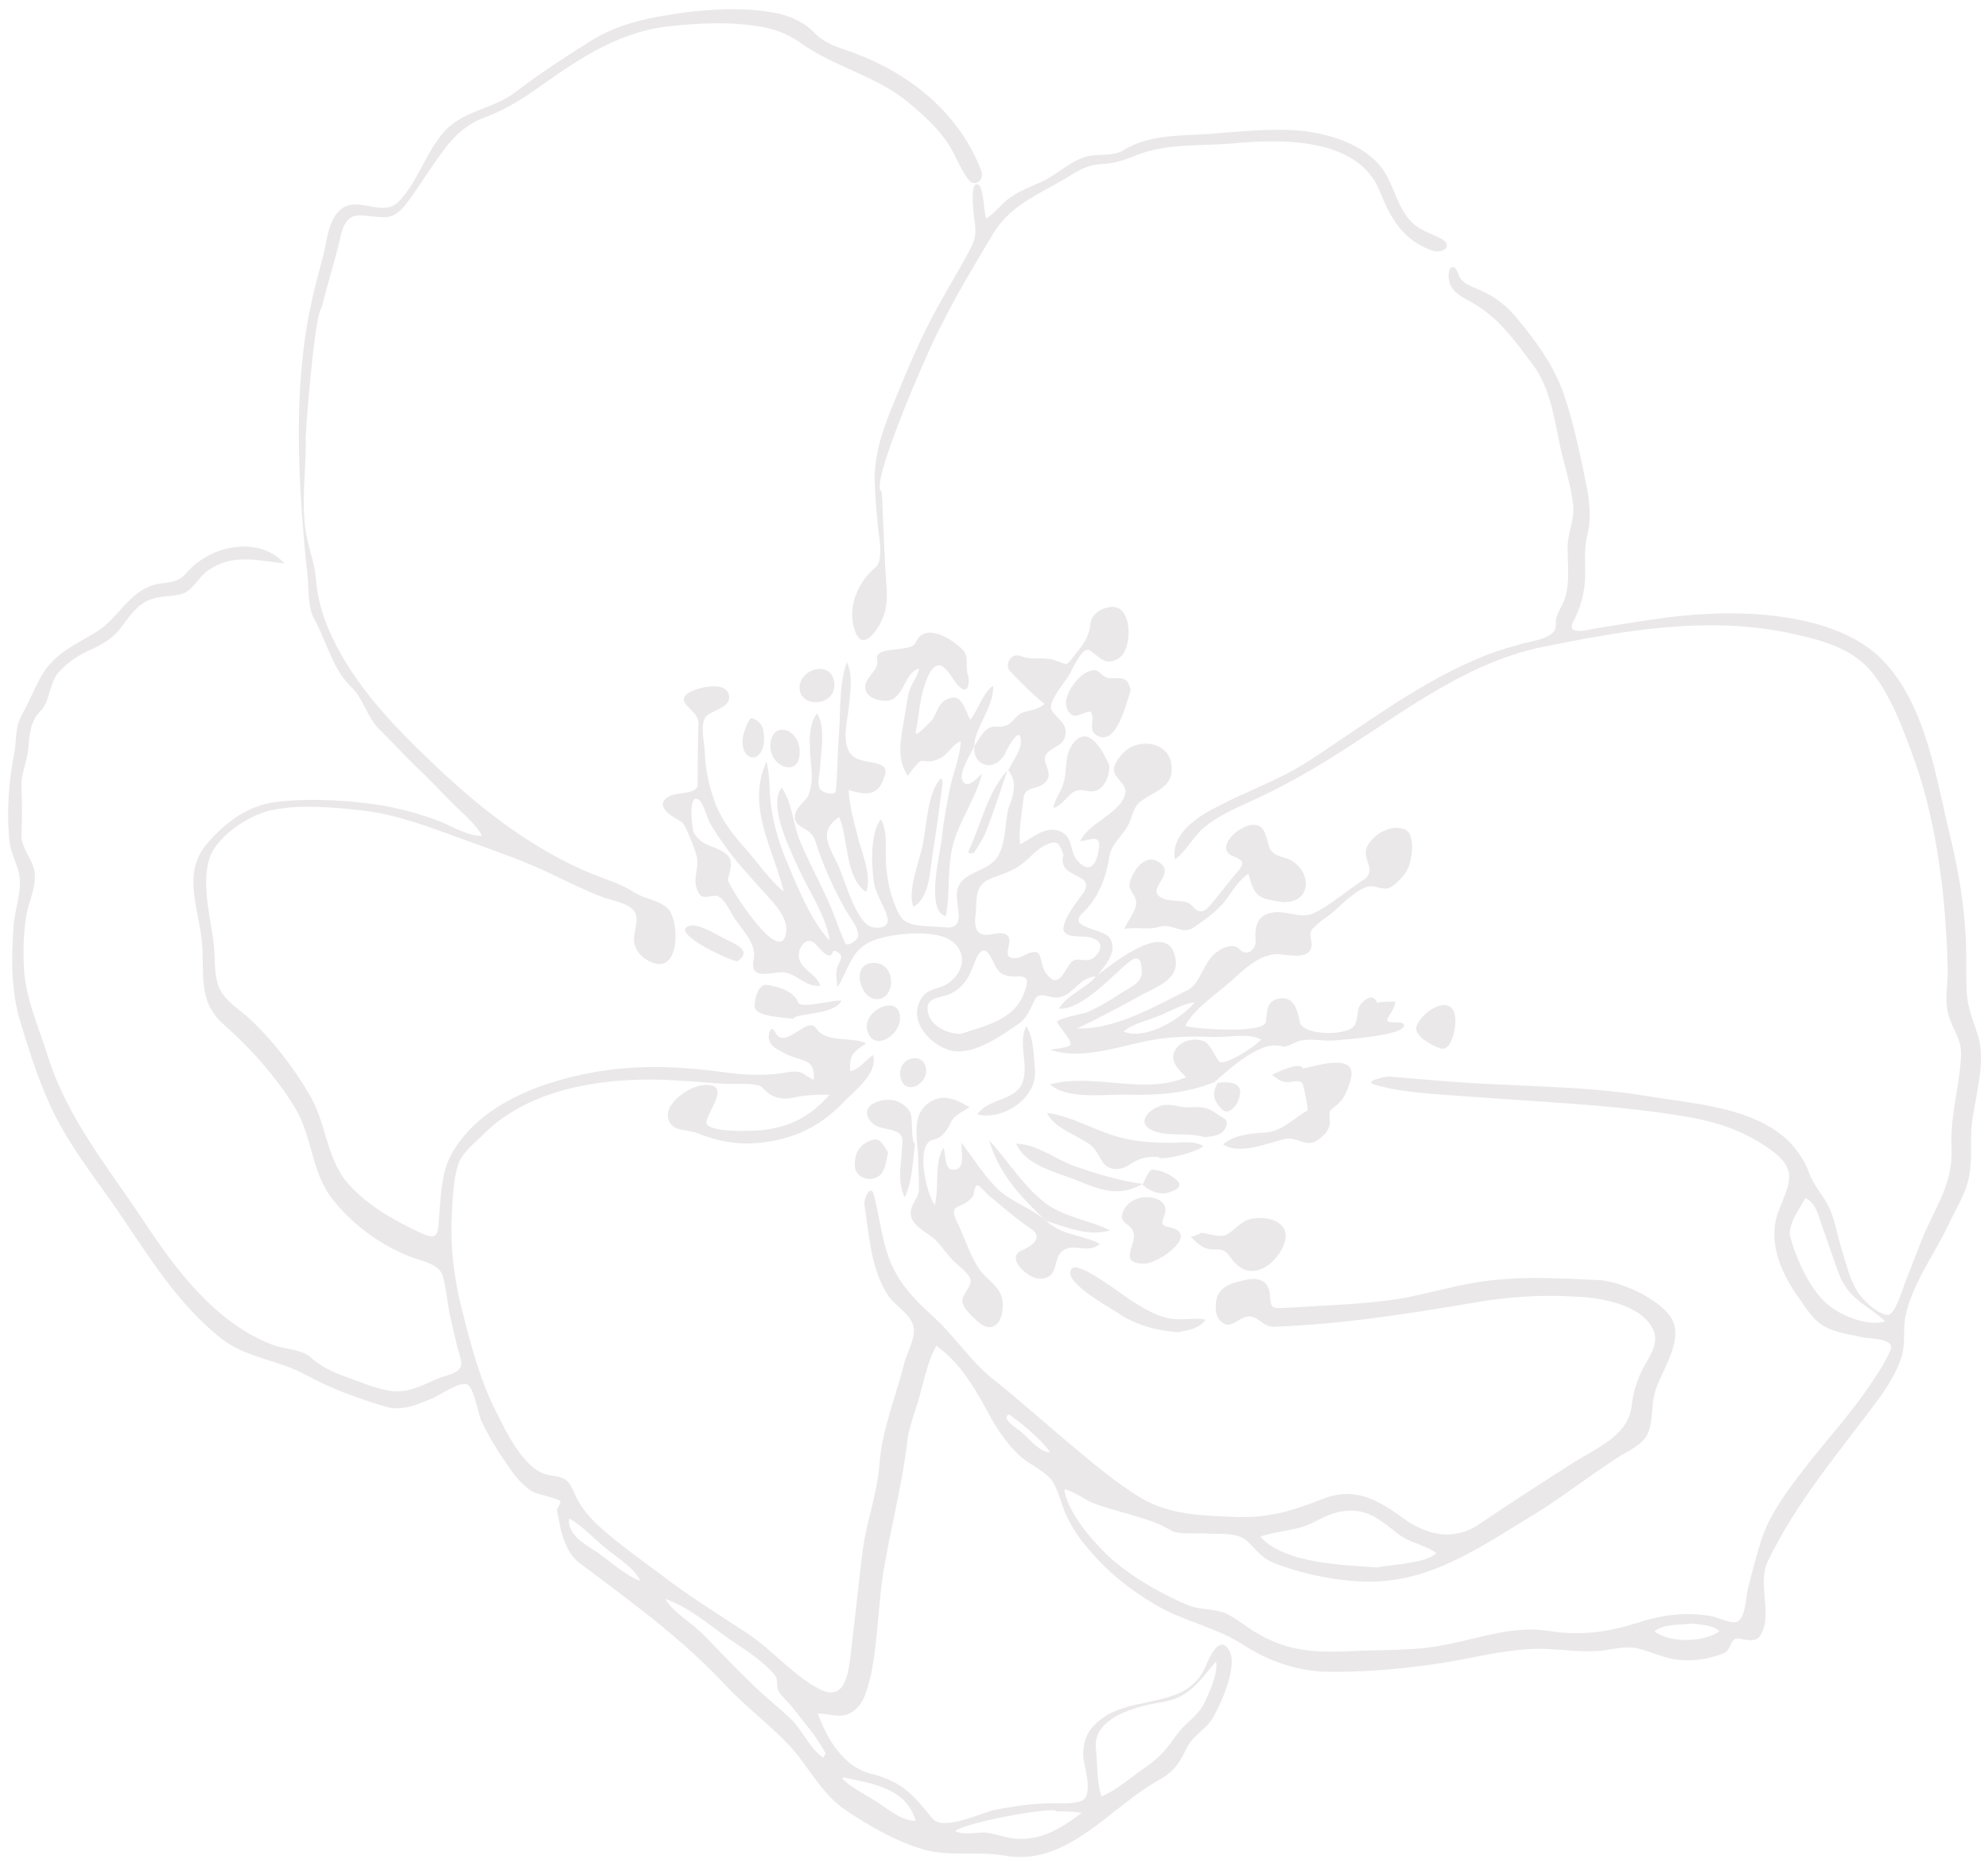 <svg width="175" height="164" viewBox="0 0 175 164" fill="none" xmlns="http://www.w3.org/2000/svg">
<path d="M26.922 38.975C26.922 41.685 26.435 44.881 27.061 47.522C27.339 48.842 27.756 49.815 27.826 51.204C27.965 52.664 28.382 54.123 28.939 55.443C31.095 60.376 34.85 64.129 38.676 67.742C42.571 71.425 47.23 74.968 52.238 76.983C53.49 77.47 54.672 77.817 55.855 78.582C56.759 79.138 57.872 79.207 58.706 79.902C59.819 80.875 59.889 85.322 57.733 84.835C56.898 84.627 56.063 84.001 55.855 83.098C55.646 82.195 56.272 81.222 55.924 80.388C55.577 79.485 53.699 79.276 52.934 78.929C51.473 78.373 50.082 77.678 48.621 76.983C46.048 75.733 43.336 74.829 40.693 73.857C37.772 72.814 34.99 71.703 31.929 71.355C29.495 71.077 26.505 70.799 24.07 71.286C22.123 71.633 19.271 73.44 18.506 75.385C17.602 77.817 18.645 81.083 18.854 83.515C18.924 84.627 18.854 85.808 19.271 86.92C19.828 88.171 21.01 88.796 21.984 89.699C24.001 91.575 25.809 93.938 27.2 96.3C28.73 98.802 28.661 101.79 30.538 104.083C32.277 106.098 34.642 107.418 37.007 108.53C38.745 109.364 38.537 108.46 38.676 106.793C38.815 105.194 38.884 103.249 39.65 101.79C42.153 96.995 48.413 94.911 53.42 94.216C56.898 93.729 60.445 93.938 63.922 94.424C65.522 94.633 67.052 94.702 68.722 94.494C69.208 94.424 69.765 94.285 70.252 94.355C70.738 94.424 71.156 94.911 71.643 95.05C71.782 93.034 70.46 93.521 69 92.687C68.374 92.34 67.817 92.131 67.678 91.436C67.609 91.019 67.887 90.116 68.235 90.88C69.069 92.548 71.086 89.352 71.851 90.533C72.686 91.853 74.981 91.228 76.233 91.853C75.05 92.687 74.772 92.826 74.842 94.285C75.607 94.216 76.163 93.312 76.859 92.895C77.276 94.563 75.259 95.953 74.146 97.134C72.894 98.454 71.295 99.497 69.556 100.053C67.817 100.608 65.939 100.817 64.131 100.539C63.227 100.4 62.323 100.122 61.419 99.775C60.723 99.427 59.471 99.636 58.984 98.871C58.08 97.343 60.584 95.675 61.836 95.536C64.479 95.258 62.392 97.69 62.184 98.732C61.975 99.775 66.426 99.566 67.052 99.497C69.626 99.219 71.364 98.246 73.034 96.37C71.851 96.37 70.947 96.37 69.765 96.648C68.722 96.856 67.817 96.578 67.122 95.744C66.704 95.258 64.201 95.466 63.505 95.397C61.766 95.258 59.958 95.119 58.15 95.05C52.794 94.911 46.535 95.883 42.571 99.844C41.806 100.608 40.693 101.442 40.345 102.485C39.928 103.735 39.858 105.264 39.789 106.584C39.58 109.78 39.997 112.838 40.832 115.965C41.527 118.675 42.292 121.523 43.544 124.025C44.448 125.832 46.118 129.514 48.343 129.862C49.665 130.07 50.013 130.14 50.569 131.46C50.986 132.502 51.751 133.405 52.516 134.17C54.464 135.976 56.828 137.575 58.915 139.173C61.141 140.84 63.436 142.23 65.731 143.759C67.956 145.218 69.695 147.372 71.99 148.623C74.425 150.012 74.703 147.233 74.911 145.426C75.259 142.578 75.537 139.798 75.885 136.949C76.163 134.239 77.207 131.668 77.415 128.958C77.624 125.901 78.806 123.122 79.571 120.134C79.78 119.161 80.684 117.702 80.406 116.729C80.128 115.687 78.876 114.992 78.25 114.158C76.65 111.796 76.511 108.738 76.094 106.028C76.024 105.542 76.65 104.152 76.928 105.194C77.276 106.584 77.485 107.974 77.832 109.364C78.528 112.351 80.058 114.019 82.284 116.034C84.092 117.702 85.344 119.717 87.291 121.315C89.587 123.122 91.743 125.067 93.968 126.943C96.055 128.68 98.141 130.487 100.436 131.877C103.079 133.405 105.722 133.405 108.643 133.544C111.495 133.683 113.651 133.058 116.294 132.016C119.145 130.835 121.162 131.946 123.457 133.614C125.544 135.143 127.909 135.698 130.134 134.239C132.777 132.433 135.49 130.696 138.202 128.958C140.289 127.569 143.279 126.526 143.627 123.816C143.766 122.566 144.114 121.385 144.74 120.273C145.296 119.3 146.061 118.188 145.505 117.007C144.462 114.853 140.915 114.228 138.828 114.158C135.698 113.95 132.638 114.158 129.578 114.714C123.736 115.687 118.102 116.59 112.121 116.798C111.147 116.798 110.869 115.965 110.034 115.895C109.2 115.826 108.504 116.937 107.739 116.521C106.974 116.104 106.904 115.061 107.113 114.297C107.391 113.116 108.852 112.838 109.895 112.629C110.869 112.49 111.634 112.768 111.773 113.88C111.912 115.2 111.773 115.2 113.303 115.131C116.572 114.922 119.771 114.853 123.04 114.366C125.892 113.88 128.604 112.977 131.456 112.699C134.585 112.351 137.715 112.56 140.845 112.699C142.723 112.838 145.922 114.297 147.035 115.895C148.426 117.91 146.131 120.759 145.644 122.705C145.366 123.816 145.505 125.067 145.088 126.11C144.67 127.152 143.488 127.638 142.584 128.194C140.08 129.792 137.715 131.668 135.142 133.266C130.412 136.115 126.031 139.312 120.328 139.242C117.615 139.173 114.833 138.617 112.26 137.644C111.147 137.227 110.73 136.602 109.895 135.768C109.061 134.865 107.391 135.073 106.279 135.004C105.444 134.934 103.775 135.143 103.079 134.726C102.036 134.1 100.923 133.753 99.741 133.405C98.558 133.058 97.446 132.78 96.333 132.363C95.429 132.016 94.664 131.321 93.69 131.112C93.899 132.919 95.846 135.282 97.098 136.532C98.976 138.478 102.106 140.285 104.609 141.327C105.653 141.744 106.835 141.605 107.878 142.022C108.921 142.508 109.826 143.342 110.869 143.898C113.512 145.426 116.016 145.496 119.006 145.357C121.788 145.218 124.848 145.357 127.561 144.732C130.691 144.106 133.334 143.064 136.602 143.62C139.384 144.037 141.819 143.62 144.392 142.786C145.713 142.369 147.174 142.091 148.565 142.091C149.261 142.091 150.026 142.161 150.721 142.3C151.347 142.439 152.251 142.925 152.877 142.786C153.642 142.578 153.712 140.493 153.851 139.937C154.199 138.547 154.546 137.227 154.964 135.837C155.729 133.197 157.746 130.696 159.415 128.542C161.084 126.457 162.892 124.442 164.422 122.218C165.118 121.176 165.953 119.995 166.439 118.814C166.787 117.841 164.701 117.841 164.144 117.771C163.031 117.493 161.571 117.354 160.528 116.729C159.554 116.173 158.858 114.992 158.233 114.089C156.702 111.935 155.52 109.086 156.633 106.445C157.607 104.013 158.233 102.901 155.798 101.164C153.225 99.358 150.791 98.663 147.661 98.176C141.471 97.204 135.211 96.995 128.952 96.509C126.379 96.3 123.457 96.231 120.954 95.466C119.98 95.189 121.997 94.772 122.206 94.772L127.213 95.189C133.125 95.675 139.245 95.536 145.088 96.509C150.165 97.343 157.189 97.621 159.276 103.318C159.693 104.43 160.528 105.264 161.015 106.306C161.571 107.487 161.71 108.738 162.127 109.989C162.475 111.17 162.823 112.56 163.449 113.602C163.797 114.297 165.396 115.826 166.231 115.756C166.857 115.687 167.552 113.255 167.761 112.768L169.221 109.016C170.404 106.167 171.934 104.222 171.795 101.025C171.656 98.246 172.49 95.675 172.629 92.965C172.699 91.575 172.003 90.811 171.586 89.56C171.099 88.24 171.517 86.503 171.447 85.113C171.308 79.276 170.543 72.675 168.596 67.117C167.622 64.407 166.439 61.071 164.562 58.917C162.684 56.833 159.763 56.207 157.12 55.651C150.095 54.262 142.931 55.513 136.046 56.902C129.508 58.153 124.014 62.322 118.519 65.866C115.598 67.742 112.816 69.34 109.686 70.73C108.504 71.286 107.252 71.841 106.209 72.675C105.096 73.509 104.54 74.829 103.427 75.663C103.01 73.37 105.583 71.772 107.322 70.938C109.826 69.618 112.469 68.715 114.903 67.186C119.771 64.059 124.501 60.376 129.856 58.083C131.108 57.528 132.36 57.111 133.681 56.763C134.516 56.485 136.116 56.346 136.742 55.651C137.089 55.304 136.881 54.748 137.02 54.331C137.228 53.706 137.576 53.219 137.785 52.594C138.202 51.135 137.993 49.745 137.993 48.217C137.993 46.896 138.619 45.785 138.48 44.464C138.341 43.144 137.993 41.893 137.646 40.573C136.881 37.724 136.742 34.528 134.933 32.096C133.334 30.011 132.082 28.135 129.786 26.746C128.952 26.259 127.7 25.773 127.561 24.661C127.352 23.619 127.978 22.924 128.396 24.175C128.674 25.078 129.856 25.286 130.621 25.703C131.664 26.19 132.638 26.954 133.403 27.857C135.142 29.942 136.742 32.096 137.646 34.667C138.55 37.307 139.106 40.087 139.663 42.797C139.941 44.186 140.08 45.646 139.732 47.105C139.384 48.495 139.593 49.676 139.524 51.065C139.454 52.316 139.106 53.567 138.48 54.748C137.785 56.068 140.08 55.373 140.567 55.304C143.766 54.818 147.035 54.192 150.234 54.053C155.172 53.775 162.406 54.401 165.953 58.361C169.639 62.392 170.473 68.784 171.725 73.857C172.421 76.775 172.908 79.693 173.047 82.681C173.116 84.21 173.047 85.739 173.116 87.198C173.186 88.796 173.673 89.699 174.09 91.089C174.925 93.59 173.742 96.856 173.534 99.358C173.464 100.747 173.603 102.207 173.325 103.596C173.047 105.125 172.073 106.584 171.447 107.974C170.265 110.406 168.317 113.116 167.761 115.756C167.483 116.937 167.761 118.119 167.413 119.369C166.996 120.759 166.231 121.94 165.396 123.122C161.849 127.916 158.163 132.155 155.59 137.505C154.685 139.451 156.076 142.161 154.964 143.967C154.546 144.662 153.642 144.315 153.016 144.245C152.251 144.176 152.46 145.287 151.695 145.565C150.443 146.052 149.052 146.26 147.73 146.121C146.409 145.982 145.296 145.357 143.975 145.079C142.792 144.871 141.471 145.357 140.358 145.357C138.689 145.426 137.02 145.148 135.351 145.148C132.151 145.218 129.161 146.121 126.031 146.538C123.04 146.955 119.771 147.233 116.711 147.164C114.068 147.094 111.564 146.191 109.339 144.732C106.904 143.203 104.122 142.717 101.688 141.257C99.532 140.007 97.446 138.339 95.846 136.393C95.081 135.56 94.455 134.587 93.968 133.614C93.412 132.572 93.203 131.043 92.438 130.14C91.743 129.375 90.56 128.889 89.726 128.125C88.752 127.221 87.987 126.11 87.291 124.928C85.97 122.496 84.718 120.134 82.423 118.466C81.658 119.856 81.38 121.385 80.962 122.844C80.615 124.164 79.989 125.623 79.85 127.013C79.432 130.557 78.528 134.031 77.902 137.575C77.276 140.84 77.346 144.245 76.65 147.511C76.372 148.623 76.094 149.943 75.12 150.638C74.077 151.402 73.103 150.846 71.99 150.846C72.755 153 74.216 155.502 76.581 156.127C79.363 156.822 80.336 157.934 82.075 160.088C83.049 161.269 86.457 159.532 87.639 159.323C89.03 159.046 90.491 158.837 91.882 158.768C92.925 158.698 94.177 158.907 95.15 158.559C96.333 158.142 95.429 155.502 95.359 154.668C95.29 152.861 96.055 151.819 97.585 150.916C99.671 149.804 102.106 149.943 104.122 148.901C105.027 148.414 105.722 147.65 106.139 146.677C106.418 145.982 107.322 143.898 108.156 145.218C109.061 146.538 107.461 150.082 106.696 151.333C106.139 152.236 105.027 152.792 104.54 153.765C103.844 155.085 103.566 155.78 102.175 156.614C97.793 158.976 93.968 164.396 88.404 163.354C86.039 162.937 83.536 163.493 81.24 162.798C79.015 162.172 76.442 160.713 74.494 159.393C72.408 158.003 71.364 155.849 69.765 153.973C67.956 151.958 65.731 150.36 63.853 148.345C59.958 144.176 55.507 140.979 50.986 137.575C50.082 136.88 49.665 135.768 49.386 134.726C49.247 134.17 49.178 133.614 49.039 133.058C48.969 132.78 49.386 132.433 49.317 132.155C49.247 131.946 47.23 131.529 46.883 131.321C45.77 130.626 45.074 129.584 44.379 128.542C43.614 127.43 42.918 126.248 42.362 125.067C42.084 124.442 41.736 122.149 41.11 121.871C40.554 121.593 38.745 122.774 38.189 123.052C36.798 123.608 35.407 124.303 33.877 123.816C31.373 123.052 29.217 122.288 26.922 121.037C24.557 119.717 21.706 119.578 19.48 117.841C15.029 114.297 12.455 109.433 9.187 104.917C7.656 102.762 6.057 100.608 4.874 98.246C3.553 95.675 2.649 92.757 1.814 90.047C0.98 87.267 0.98 84.557 1.188 81.639C1.258 80.319 1.745 79.068 1.745 77.817C1.814 76.358 0.98 75.455 0.84 74.065C0.562 71.564 0.771 68.784 1.258 66.283C1.466 65.171 1.327 63.92 1.953 62.878C2.579 61.766 2.997 60.654 3.622 59.543C4.805 57.458 6.683 56.763 8.561 55.582C10.438 54.401 11.273 52.177 13.568 51.482C14.611 51.204 15.585 51.413 16.35 50.51C17.046 49.676 17.95 49.05 18.924 48.633C21.01 47.8 23.444 47.869 25.044 49.606C22.61 49.328 20.454 48.703 18.298 50.232C17.463 50.788 16.976 52.038 15.933 52.316C14.681 52.594 13.638 52.386 12.525 53.15C11.621 53.775 11.134 54.679 10.438 55.513C9.673 56.416 8.63 56.902 7.587 57.389C6.683 57.806 5.848 58.431 5.153 59.195C4.318 60.168 4.388 61.836 3.553 62.6C2.718 63.434 2.579 64.615 2.51 65.727C2.44 66.978 1.814 68.089 1.884 69.34C1.953 70.73 1.953 71.981 1.884 73.37C1.814 74.76 2.997 75.663 3.066 76.983C3.136 78.234 2.51 79.415 2.301 80.666C2.092 82.056 2.023 83.515 2.092 84.905C2.162 87.754 3.414 90.394 4.248 93.104C5.987 98.524 9.465 102.693 12.595 107.418C15.446 111.726 18.924 116.451 24.001 118.397C24.905 118.744 26.574 118.814 27.27 119.439C28.174 120.273 29.356 120.829 30.538 121.246C31.721 121.662 32.973 122.218 34.225 122.427C35.963 122.705 37.146 121.94 38.676 121.315C39.51 120.968 40.901 120.898 40.554 119.647C40.206 118.466 39.928 117.215 39.65 115.965C39.371 114.783 39.302 113.394 38.954 112.282C38.606 111.17 36.798 110.962 35.894 110.545C33.32 109.503 30.817 107.626 29.147 105.403C27.409 103.11 27.478 99.983 25.948 97.482C24.348 94.841 21.984 92.201 19.689 90.186C17.254 88.032 18.089 85.461 17.741 82.612C17.393 79.693 16.072 76.775 18.228 74.273C19.828 72.397 21.845 70.869 24.418 70.591C27.339 70.243 30.886 70.452 33.807 70.938C35.337 71.216 36.867 71.633 38.398 72.189C39.58 72.606 41.18 73.648 42.431 73.579C41.806 72.397 40.484 71.425 39.58 70.452C38.537 69.409 37.493 68.298 36.381 67.255C35.337 66.213 34.294 65.101 33.251 64.059C32.347 63.086 31.929 61.488 31.025 60.585C29.287 58.987 28.8 56.555 27.687 54.54C27.061 53.497 27.2 51.691 27.061 50.51C26.852 48.772 26.713 46.966 26.574 45.229C26.157 39.114 26.087 32.652 27.409 26.676C27.687 25.286 28.104 23.897 28.452 22.507C28.73 21.395 28.869 19.866 29.565 18.894C31.164 16.74 33.529 19.38 35.129 17.712C36.798 15.975 37.493 13.404 39.093 11.598C40.762 9.722 43.475 9.583 45.353 8.123C47.439 6.525 49.665 5.066 51.89 3.676C54.533 2.009 57.246 1.522 60.236 1.105C63.018 0.758 66.009 0.619 68.722 1.244C69.765 1.522 70.808 2.009 71.573 2.773C72.686 3.954 73.868 4.163 75.329 4.719C80.267 6.595 84.509 10.069 86.387 15.072C86.665 15.836 85.831 16.531 85.274 15.836C84.579 14.933 84.231 13.96 83.675 12.988C82.771 11.459 81.38 10.208 80.058 9.096C77.276 6.734 73.659 5.969 70.738 3.954C69 2.704 67.609 2.356 65.453 2.148C63.366 1.939 61.21 2.078 59.123 2.287C54.742 2.704 51.334 4.927 47.787 7.429C46.048 8.679 44.657 9.583 42.64 10.347C41.11 10.903 39.928 12.015 39.023 13.265C37.911 14.725 36.937 16.392 35.824 17.851C34.503 19.658 33.668 19.033 31.721 18.963C30.469 18.894 30.121 20.075 29.913 21.117C29.426 23.132 28.8 25.078 28.313 27.093C27.687 27.51 26.783 38.975 26.922 38.975ZM96.472 153.973C96.611 155.293 96.541 156.891 96.959 158.142C98.35 157.586 99.602 156.405 100.854 155.571C102.175 154.668 102.731 153.904 103.636 152.653C104.401 151.611 105.513 151.055 106.07 149.804C106.487 148.901 107.252 147.303 107.044 146.26C105.513 148.067 104.679 149.526 102.106 149.873C100.089 150.221 96.124 151.194 96.472 153.973ZM121.232 137.991C122.623 137.714 125.474 137.644 126.448 136.741C125.544 136.046 124.222 135.837 123.318 135.212C122.136 134.378 121.162 133.336 119.702 133.058C118.172 132.78 116.92 133.336 115.598 134.031C114.138 134.795 112.469 134.726 110.938 135.282C113.025 137.644 118.241 137.783 121.232 137.991ZM157.537 108.669C158.024 110.614 159.206 113.324 160.736 114.714C161.849 115.756 164.492 116.868 165.953 116.312C164.353 114.853 162.684 114.367 161.849 112.073C161.362 110.753 160.945 109.433 160.458 108.113C160.11 107.21 159.902 105.889 158.928 105.472C158.302 106.584 157.607 107.418 157.537 108.669ZM72.686 154.39C71.921 152.861 70.738 151.611 69.695 150.221C69.347 149.804 68.93 149.457 68.582 148.97C68.304 148.484 68.513 147.858 68.235 147.511C67.261 146.26 65.453 145.148 64.131 144.245C62.462 143.064 60.514 141.396 58.567 140.771C59.332 142.022 60.862 142.855 61.836 143.828C63.227 145.218 64.548 146.677 66.009 148.067C67.191 149.248 68.513 150.29 69.695 151.402C70.599 152.305 71.434 154.112 72.477 154.737C72.547 154.598 72.616 154.46 72.686 154.39ZM92.995 159.462C92.925 158.976 84.927 160.435 84.092 161.2C84.927 161.617 85.9 161.269 86.805 161.339C87.848 161.478 88.752 161.894 89.795 161.894C91.951 161.894 93.551 160.852 95.22 159.601C94.455 159.462 93.76 159.462 92.995 159.462ZM74.216 156.475C73.799 156.683 76.511 158.212 76.859 158.42C77.902 159.046 79.363 160.366 80.615 160.296C79.71 157.378 76.859 157.03 74.216 156.475ZM149.052 142.925C148.078 143.064 146.409 142.925 145.644 143.62C146.965 144.662 150.026 144.593 151.347 143.62C150.86 143.064 149.817 143.064 149.052 142.925ZM50.082 133.683C49.943 135.143 51.543 135.976 52.586 136.671C53.699 137.436 55.02 138.686 56.342 139.173C55.994 138.13 54.185 137.019 53.351 136.324C52.308 135.49 51.195 134.239 50.082 133.683ZM88.821 124.511C88.056 124.859 89.517 125.762 89.795 125.971C90.491 126.526 91.534 127.916 92.438 127.847C91.603 126.665 90.004 125.345 88.821 124.511Z" fill="#EAE8E8"/>
<path d="M88.752 67.811C89.1 67.117 89.865 66.074 89.865 65.31C89.865 63.503 88.474 66.283 88.474 66.352C87.5 68.089 85.622 67.394 85.761 65.727C86.039 65.24 86.318 64.754 86.735 64.337C87.5 63.642 87.778 64.198 88.613 63.851C89.169 63.642 89.447 62.947 90.004 62.739C90.769 62.461 91.325 62.531 91.951 61.975C90.838 61.071 89.865 60.099 88.891 59.056C88.404 58.5 89.03 57.458 89.795 57.736C90.699 58.153 91.743 57.806 92.716 58.084C94.038 58.5 93.76 58.778 94.664 57.597C95.29 56.833 95.915 55.999 95.985 54.957C96.055 53.984 97.098 53.428 98.002 53.428C99.741 53.498 99.671 57.25 98.489 57.944C97.237 58.709 96.82 57.806 95.916 57.25C95.22 56.833 94.316 59.195 94.038 59.543C93.69 60.099 92.16 61.905 92.577 62.531C93.064 63.295 94.038 63.712 93.76 64.824C93.551 65.796 92.299 65.796 92.021 66.561C91.743 67.325 92.855 68.089 91.951 68.923C91.186 69.618 90.143 69.132 90.073 70.452C89.934 71.772 89.656 73.092 89.795 74.343C90.838 73.787 92.021 72.675 93.273 73.162C94.525 73.648 94.107 74.968 94.872 75.802C96.055 77.123 96.611 75.802 96.75 74.621C96.889 73.37 95.846 73.996 95.081 74.065C95.846 72.397 98.628 71.633 99.045 69.896C99.254 69.062 98.211 68.645 98.072 67.881C97.933 67.255 98.767 66.352 99.184 66.005C100.506 65.032 102.731 65.379 103.079 67.117C103.497 69.34 101.688 69.549 100.367 70.591C99.671 71.147 99.671 72.05 99.254 72.745C98.767 73.579 97.793 74.412 97.654 75.385C97.376 77.261 96.681 79.068 95.29 80.388C93.899 81.709 97.028 81.709 97.654 82.542C98.558 83.793 97.028 85.252 96.541 85.947C94.872 86.017 94.455 87.823 92.925 87.823C92.368 87.823 91.464 87.267 91.117 87.962C90.699 88.796 90.421 89.63 89.587 90.186C88.056 91.228 85.622 92.965 83.675 92.479C82.075 92.062 80.267 90.255 80.823 88.518C81.449 86.642 82.701 87.406 83.883 86.225C85.205 84.974 84.857 83.098 83.049 82.473C81.449 81.917 78.18 82.195 76.65 82.89C74.911 83.654 74.633 85.461 73.729 86.92C73.659 86.294 73.52 85.739 73.729 85.113C73.868 84.696 74.285 84.21 73.868 83.932C73.034 83.237 73.52 84.349 72.825 84.071C72.477 83.932 72.06 83.376 71.782 83.098C71.017 82.334 70.251 83.376 70.321 84.21C70.391 85.322 71.921 85.739 72.199 86.781C70.947 86.92 70.251 85.808 69.069 85.6C68.165 85.461 65.87 86.503 66.357 84.418C66.635 83.029 65.174 81.709 64.548 80.666C64.27 80.249 63.644 78.79 62.949 78.86C62.462 78.86 61.766 79.207 61.488 78.582C60.862 77.4 61.558 76.636 61.349 75.455C61.21 74.899 60.375 72.536 59.958 72.328C59.332 71.981 57.385 70.938 58.915 70.105C59.68 69.688 61.419 69.966 61.419 69.062C61.419 67.256 61.419 65.518 61.488 63.712C61.558 62.531 59.402 61.905 60.514 61.071C61.141 60.585 63.714 59.89 64.131 61.071C64.548 62.392 62.462 62.461 62.045 63.225C61.627 63.99 62.045 65.518 62.045 66.352C62.114 67.881 62.462 69.41 63.018 70.869C63.644 72.397 64.618 73.579 65.661 74.76C66.774 76.011 67.678 77.4 69 78.512C68.096 74.76 65.661 71.008 67.469 67.047C67.817 68.298 67.678 69.688 67.887 71.008C68.096 72.536 68.513 73.996 69.069 75.385C70.043 77.748 71.295 80.944 73.034 82.82C72.755 80.666 71.156 78.373 70.251 76.358C69.556 74.76 67.609 71.008 68.791 69.34C69.695 70.452 69.834 72.745 70.46 74.135C71.156 75.802 71.99 77.331 72.755 78.999C73.381 80.319 73.799 81.639 74.355 82.959C74.564 83.446 75.329 82.82 75.468 82.612C75.885 81.986 74.633 80.527 74.355 79.971C73.451 78.304 72.686 76.706 72.06 74.899C71.851 74.343 71.782 73.787 71.364 73.37C70.877 72.814 69.904 72.745 69.973 71.842C70.043 71.077 70.808 70.66 71.156 70.035C71.434 69.34 71.503 68.645 71.434 67.881C71.364 66.422 70.947 63.99 71.921 62.809C72.686 63.99 72.269 66.074 72.199 67.464C72.199 68.02 71.782 69.201 72.338 69.618C72.616 69.826 73.59 70.104 73.59 69.549C73.729 67.881 73.729 66.144 73.868 64.407C74.007 62.392 73.868 60.099 74.564 58.292C75.12 59.612 74.842 61.002 74.703 62.392C74.564 63.642 73.938 65.866 75.259 66.7C76.094 67.256 78.319 66.908 77.902 68.228C77.346 70.104 76.372 70.035 74.703 69.549C74.772 71.008 75.19 72.397 75.537 73.787C75.885 75.177 76.789 77.192 76.233 78.512C74.355 77.261 74.703 73.787 73.868 71.911C71.99 73.231 72.964 74.412 73.799 76.219C74.355 77.4 75.398 81.431 76.859 81.639C77.693 81.778 78.319 81.5 78.111 80.736C77.832 79.693 77.137 78.86 76.928 77.678C76.72 76.219 76.581 73.301 77.554 72.12C78.25 73.44 77.832 75.177 78.041 76.636C78.18 77.956 78.598 79.693 79.363 80.805C79.989 81.709 82.214 81.5 83.118 81.639C84.927 81.847 84.301 80.249 84.231 78.999C84.092 76.497 87.152 77.053 87.987 75.107C88.543 73.926 88.474 72.467 88.752 71.216C89.308 69.896 89.517 68.715 88.752 67.811ZM93.62 75.246C93.273 74.412 93.203 73.857 92.16 74.343C91.186 74.76 90.699 75.524 89.934 76.08C89.03 76.775 88.056 76.984 87.083 77.4C85.831 77.956 85.97 79.138 85.9 80.319C85.831 80.875 85.692 81.847 86.318 82.195C87.013 82.542 87.848 81.917 88.543 82.264C89.517 82.751 87.778 84.488 89.517 84.349C90.073 84.279 91.186 83.307 91.534 84.141C91.812 84.974 91.743 85.461 92.438 86.086C93.273 86.85 93.829 85.252 94.246 84.766C94.803 84.071 95.776 84.974 96.472 84.141C97.306 83.168 96.681 82.612 95.707 82.473C95.22 82.403 93.481 82.612 93.62 81.639C93.829 80.527 94.803 79.415 95.429 78.512C96.402 76.775 92.994 77.4 93.62 75.246ZM84.579 91.019C87.083 90.186 89.656 89.699 90.352 86.781C90.63 85.739 89.726 86.017 88.96 85.947C87.709 85.808 87.709 85.044 87.152 84.141C86.318 82.751 85.761 84.905 85.553 85.322C85.205 86.294 84.509 87.128 83.536 87.545C82.562 87.893 81.31 87.823 81.727 89.282C82.075 90.394 83.397 91.019 84.579 91.019ZM64.062 77.47C64.409 78.443 68.791 85.252 69.208 82.056C69.417 80.597 67.748 79.138 66.844 78.095C65.8 76.914 64.688 75.733 63.783 74.412C63.297 73.787 62.879 73.092 62.462 72.397C62.253 71.981 61.906 70.66 61.488 70.382C60.514 69.826 60.932 73.023 61.071 73.301C61.766 74.552 62.949 74.412 63.922 75.177C64.688 75.802 64.201 76.775 64.062 77.47Z" fill="#EAE8E8"/>
<path d="M96.472 85.947C97.793 84.974 103.01 80.597 103.497 84.557C103.705 86.225 101.758 86.92 100.575 87.545C98.698 88.588 96.75 89.63 94.803 90.533C98.141 90.672 101.688 88.588 104.609 87.128C105.653 86.572 106 84.627 107.044 83.862C107.6 83.446 108.574 82.959 109.13 83.585C109.756 84.279 110.66 83.515 110.521 82.751C110.452 81.778 110.591 80.805 111.564 80.458C113.094 79.902 114.416 81.083 115.807 80.319C117.267 79.554 118.519 78.443 119.91 77.539C121.44 76.567 119.702 75.663 120.397 74.412C121.023 73.37 122.484 72.536 123.666 73.023C124.709 73.44 124.292 76.219 123.666 76.914C123.318 77.331 122.831 77.956 122.275 78.165C121.649 78.373 121.162 77.956 120.536 78.026C119.354 78.234 117.963 79.832 117.059 80.527C116.572 80.875 116.085 81.222 115.668 81.639C115.111 82.125 115.459 82.542 115.459 83.168C115.39 84.696 113.094 83.932 112.26 84.001C110.66 84.141 109.408 85.461 108.296 86.433C107.044 87.545 105.027 88.865 104.331 90.325C105.305 90.603 111.217 91.019 111.425 89.977C111.564 89.213 111.425 88.24 112.399 87.962C113.86 87.545 114.207 88.865 114.416 89.977C114.694 91.228 118.867 91.228 119.284 90.186C119.702 89.213 119.215 88.588 120.397 87.893C120.815 87.684 121.093 87.893 121.232 88.31C121.232 88.171 122.762 88.171 122.831 88.171C122.692 89.004 122.414 89.074 122.136 89.699C121.858 90.255 123.597 89.769 123.597 90.255C123.666 91.159 118.38 91.506 117.685 91.575C116.642 91.714 115.32 91.367 114.346 91.645C114.068 91.714 113.303 92.201 112.955 92.131C112.399 91.992 111.843 91.992 111.286 92.201C109.687 92.757 108.017 94.285 106.905 95.258C104.54 96.231 101.966 96.439 99.393 96.37C97.376 96.3 93.968 96.856 92.438 95.467C96.263 94.424 100.645 96.439 104.401 94.841C103.775 94.146 102.94 93.451 103.427 92.479C103.914 91.575 105.235 91.297 106.07 91.714C106.626 91.992 107.113 93.451 107.461 93.521C108.226 93.59 110.591 92.062 111.008 91.506C109.965 90.95 108.226 91.297 107.044 91.297C105.444 91.228 103.775 91.228 102.175 91.436C99.045 91.853 95.498 93.451 92.438 92.409C92.716 92.34 94.177 92.27 94.246 91.923C94.316 91.506 93.203 90.394 93.064 89.977C92.995 89.699 95.359 89.213 95.637 89.143C96.75 88.657 97.793 88.032 98.837 87.337C99.602 86.85 100.575 86.503 100.506 85.461C100.506 84.696 100.297 84.001 99.463 84.627C97.933 85.808 95.29 88.935 93.203 88.796C93.968 87.545 95.846 86.85 96.472 85.947ZM105.166 88.24C104.053 88.379 103.079 89.004 102.036 89.421C101.062 89.838 99.671 90.116 98.906 90.811C100.854 91.645 104.053 89.63 105.166 88.24Z" fill="#EAE8E8"/>
<path d="M77.624 43.283C77.763 46.062 77.832 48.911 78.041 51.691C78.111 52.941 78.041 53.914 77.415 55.026C76.998 55.721 75.955 57.18 75.329 55.721C74.494 53.706 75.398 51.343 77.067 49.954C77.832 49.328 77.346 47.105 77.276 46.271C77.137 44.812 76.998 43.352 76.998 41.893C77.067 39.044 78.25 36.543 79.293 33.972C80.406 31.262 81.588 28.622 83.049 26.12C83.744 24.869 84.509 23.619 85.205 22.299C85.9 21.048 85.97 20.631 85.761 19.241C85.692 18.755 85.344 15.906 86.109 16.253C86.596 16.462 86.596 18.685 86.805 19.241C87.639 18.755 88.126 17.921 88.961 17.365C89.934 16.67 91.117 16.323 92.16 15.767C93.273 15.142 94.246 14.238 95.498 13.821C96.541 13.474 97.863 13.821 98.837 13.265C100.993 11.876 103.775 11.945 106.279 11.806C109.061 11.598 111.912 11.25 114.694 11.528C116.989 11.806 119.493 12.57 121.162 14.238C122.692 15.767 122.762 17.99 124.223 19.519C124.988 20.283 125.822 20.492 126.796 20.978C128.048 21.604 127.005 22.437 125.961 22.02C123.527 21.117 122.414 19.241 121.51 16.948C119.632 12.015 112.677 12.223 108.365 12.64C105.792 12.848 102.801 12.64 100.367 13.543C99.115 14.03 98.28 14.377 96.889 14.447C95.637 14.516 94.733 15.142 93.69 15.767C91.325 17.157 88.891 18.129 87.43 20.561C85.9 23.132 84.37 25.634 83.049 28.274C82.284 29.455 76.302 43.005 77.624 43.283Z" fill="#EAE8E8"/>
<path d="M92.09 107.487C93.551 108.808 95.22 108.669 96.82 109.503C95.776 110.406 94.594 109.433 93.62 110.058C92.577 110.684 93.342 112.629 91.464 112.56C90.491 112.56 88.404 110.684 90.004 110.058C90.978 109.642 91.812 108.877 90.769 108.182C89.517 107.348 88.335 106.306 87.152 105.333C86.874 105.125 86.457 104.569 86.109 104.361C85.761 104.222 85.761 105.194 85.622 105.333C84.718 106.584 83.327 105.75 84.301 107.696C84.996 109.086 85.553 111.17 86.665 112.282C87.5 113.116 88.335 113.672 88.265 114.992C88.265 116.521 87.291 117.493 86.039 116.312C85.553 115.895 84.648 115.061 84.718 114.436C84.787 113.811 85.622 113.185 85.413 112.56C85.205 112.004 84.301 111.379 83.883 110.962C83.397 110.406 82.91 109.78 82.423 109.225C81.658 108.46 79.919 107.835 80.197 106.515C80.336 105.82 80.893 105.403 80.893 104.639C80.893 103.666 80.823 102.693 80.823 101.79C80.754 100.33 80.267 98.385 81.519 97.273C82.84 96.161 84.092 96.717 85.344 97.482C84.718 97.898 83.953 98.176 83.675 98.871C83.327 99.566 82.91 100.191 82.145 100.33C80.545 100.678 81.519 105.055 82.284 106.098C82.701 104.569 82.214 102.346 83.049 101.025C83.257 101.512 83.118 102.901 83.814 102.971C85.066 103.11 84.579 101.442 84.648 100.608C85.692 101.998 86.596 103.457 87.848 104.708C89.03 105.82 90.838 106.376 92.09 107.487Z" fill="#EAE8E8"/>
<path d="M85.761 65.657C85.483 66.352 84.37 68.02 84.718 68.715C85.135 69.549 86.04 68.506 86.457 68.089C85.9 70.243 84.579 72.05 83.953 74.135C83.327 76.289 83.675 78.512 83.257 80.666C81.449 80.18 82.771 75.107 82.91 73.787C83.049 72.328 83.327 70.869 83.605 69.479C83.883 68.089 84.509 66.7 84.579 65.24C83.744 65.588 83.466 66.491 82.562 66.839C82.145 67.047 81.658 67.047 81.171 66.978C80.893 66.908 80.058 68.089 79.919 68.298C78.806 66.7 79.363 64.823 79.641 63.017C79.78 62.253 79.85 61.488 80.058 60.793C80.267 60.099 80.823 59.543 80.893 58.848C79.502 59.265 79.641 61.627 77.972 61.697C77.207 61.697 76.094 61.349 76.163 60.377C76.302 59.473 77.415 58.987 77.207 58.084C76.928 56.763 80.197 57.528 80.615 56.555C81.38 54.748 83.814 56.207 84.788 57.25C85.344 57.875 84.927 58.639 85.205 59.404C85.344 59.821 85.344 61.28 84.44 60.446C84.022 60.099 83.257 58.5 82.632 58.57C81.727 58.639 81.24 60.793 81.101 61.419C80.893 62.392 80.823 63.434 80.615 64.407C80.475 65.102 81.936 63.503 82.075 63.364C82.562 62.6 82.632 61.627 83.814 61.419C84.718 61.21 85.066 62.809 85.413 63.364C86.109 62.531 86.526 60.932 87.43 60.377C87.5 62.253 85.761 64.129 85.761 65.657Z" fill="#EAE8E8"/>
<path d="M112.886 79.415C110.73 79.068 110.452 78.999 109.895 76.914C108.991 77.539 108.504 78.443 107.878 79.276C107.113 80.249 106.07 80.944 105.096 81.639C104.122 82.334 103.218 81.291 102.175 81.569C100.923 81.917 100.158 81.569 98.976 81.778C99.254 81.083 100.019 80.18 100.019 79.485C100.019 78.721 99.254 78.443 99.463 77.678C99.741 76.567 100.923 74.968 102.175 76.011C103.497 77.122 100.575 78.373 102.453 79.137C103.149 79.415 104.47 79.137 104.957 79.763C105.722 80.666 106.209 80.11 106.765 79.415C107.461 78.582 108.087 77.748 108.782 76.914C109.547 76.08 109.617 75.802 108.574 75.385C106.696 74.69 109.408 72.189 110.73 72.675C111.495 72.953 111.495 74.065 111.773 74.69C112.19 75.524 113.234 75.385 113.86 75.872C115.598 77.122 115.251 79.554 112.886 79.415Z" fill="#EAE8E8"/>
<path d="M114.694 94.077C116.016 93.799 119.632 92.618 118.867 95.119C118.658 95.883 118.38 96.648 117.754 97.204C116.85 97.968 117.059 97.621 117.059 98.732C117.128 99.497 116.294 100.261 115.668 100.539C114.764 100.886 114.068 100.053 113.164 100.261C111.564 100.608 109.13 101.72 107.67 100.747C108.574 99.914 110.173 99.775 111.356 99.705C112.816 99.636 113.86 98.454 115.111 97.76C115.181 97.69 114.764 95.466 114.625 95.328C114.277 95.05 113.79 95.258 113.442 95.258C112.816 95.328 112.469 94.98 111.982 94.633C112.329 94.424 114.555 93.382 114.694 94.077Z" fill="#EAE8E8"/>
<path d="M105.792 108.53C106.348 108.599 107.53 109.016 108.017 108.669C108.852 108.182 109.2 107.487 110.243 107.279C111.773 107.001 113.86 107.696 112.955 109.711C112.19 111.448 110.173 112.768 108.713 111.17C108.156 110.614 108.087 109.989 107.113 109.989C106 110.058 105.583 109.642 104.818 108.877C105.166 108.808 105.444 108.669 105.792 108.53Z" fill="#EAE8E8"/>
<path d="M99.532 60.793C99.184 61.697 98.28 65.935 96.472 64.684C95.776 64.198 96.402 63.364 96.055 62.739C95.846 62.392 94.872 63.225 94.385 62.947C92.925 61.974 94.733 59.543 95.776 59.126C96.82 58.709 96.75 59.473 97.515 59.681C98.558 59.821 99.254 59.334 99.532 60.793Z" fill="#EAE8E8"/>
<path d="M101.966 101.859C100.715 101.79 100.297 101.998 99.254 102.624C98.489 103.11 97.446 103.04 96.959 102.137C96.333 101.025 96.194 100.817 95.011 100.192C93.899 99.566 92.716 99.08 92.16 97.968C94.594 98.315 96.75 99.775 99.115 100.261C100.436 100.539 101.758 100.608 103.079 100.608C104.053 100.608 105.096 100.4 105.931 100.886C105.583 101.373 102.106 102.276 101.966 101.859Z" fill="#EAE8E8"/>
<path d="M100.854 111.24C98.211 111.309 100.228 109.503 99.741 108.391C99.463 107.696 98.489 107.696 98.837 106.723C99.115 105.959 99.88 105.472 100.715 105.403C101.41 105.333 102.662 105.611 102.592 106.584C102.523 107.349 101.827 107.835 102.94 108.043C105.653 108.599 102.175 111.101 100.854 111.24Z" fill="#EAE8E8"/>
<path d="M97.654 67.394C97.654 68.576 97.028 69.966 95.637 69.618C94.107 69.201 93.968 70.73 92.716 71.147C92.855 70.313 93.412 69.757 93.62 68.923C93.968 67.811 93.69 66.7 94.316 65.657C95.776 63.434 97.168 66.283 97.654 67.394Z" fill="#EAE8E8"/>
<path d="M103.705 117.285C101.827 117.146 99.95 116.66 98.35 115.548C97.724 115.131 93.273 112.699 94.385 111.657C95.011 111.031 98.906 114.089 99.602 114.506C100.575 115.131 101.619 115.756 102.731 116.034C103.914 116.312 105.027 115.965 106.139 116.173C105.513 117.007 104.679 117.077 103.705 117.285Z" fill="#EAE8E8"/>
<path d="M106.07 100.122C104.609 99.636 102.731 100.122 101.41 99.497C99.81 98.732 101.48 97.343 102.592 97.273C103.288 97.204 103.983 97.551 104.748 97.482C105.792 97.412 106.348 97.482 107.183 98.107C107.67 98.454 108.156 98.524 107.948 99.149C107.6 100.053 106.765 99.983 106.07 100.122Z" fill="#EAE8E8"/>
<path d="M80.545 100.678C80.336 102.207 80.336 103.944 79.641 105.403C78.876 103.874 79.432 102.137 79.432 100.4C79.432 99.149 77.415 99.636 76.72 98.802C75.329 97.273 77.902 96.439 79.084 96.995C79.641 97.273 80.058 97.621 80.197 98.176C80.336 98.663 80.197 100.608 80.545 100.678Z" fill="#EAE8E8"/>
<path d="M100.575 104.222C98.558 105.403 96.889 104.778 94.872 103.944C92.995 103.179 90.282 102.624 89.447 100.678C91.325 100.747 92.925 102.068 94.664 102.693C96.472 103.318 98.767 104.013 100.575 104.222Z" fill="#EAE8E8"/>
<path d="M92.09 107.488C89.865 105.403 87.917 103.318 87.083 100.4C88.682 102.137 89.934 104.222 91.812 105.75C93.62 107.21 95.776 107.349 97.724 108.321C95.776 108.877 93.968 108.043 92.09 107.488Z" fill="#EAE8E8"/>
<path d="M69.834 89.699C69.139 89.56 66.357 89.56 66.426 88.518C66.426 87.893 66.774 86.572 67.539 86.711C68.513 86.85 69.904 87.267 70.251 88.24C70.46 88.865 73.52 87.962 74.077 88.101C73.381 89.421 69.973 89.143 69.834 89.699Z" fill="#EAE8E8"/>
<path d="M91.117 94.355C91.186 96.717 88.265 98.663 86.039 98.107C86.944 96.717 89.239 96.926 89.934 95.466C90.699 93.868 89.517 91.923 90.352 90.325C91.047 91.506 90.978 93.034 91.117 94.355Z" fill="#EAE8E8"/>
<path d="M82.979 68.923C82.701 71.077 82.423 73.162 82.075 75.316C81.867 76.706 81.797 79.068 80.406 79.832C79.85 78.373 80.962 75.802 81.24 74.273C81.588 72.606 81.658 69.688 82.84 68.506C82.91 68.576 82.979 68.784 82.979 68.923Z" fill="#EAE8E8"/>
<path d="M128.117 89.908C128.117 90.533 127.77 92.687 126.726 92.27C126.1 92.062 124.362 91.159 124.709 90.325C125.196 88.935 128.117 87.198 128.117 89.908Z" fill="#EAE8E8"/>
<path d="M78.18 101.442C77.972 102.207 77.972 103.318 77.137 103.666C76.372 104.013 75.329 103.596 75.259 102.693C75.19 101.859 75.468 101.025 76.233 100.608C77.415 99.914 77.554 100.539 78.18 101.442Z" fill="#EAE8E8"/>
<path d="M64.896 84.627C64.201 84.557 59.263 82.264 60.515 81.57C61.349 81.153 63.018 82.264 63.714 82.612C64.757 83.098 66.287 83.724 64.896 84.627Z" fill="#EAE8E8"/>
<path d="M73.451 60.307C73.451 62.183 70.53 62.322 70.391 60.654C70.252 58.848 73.381 57.944 73.451 60.307Z" fill="#EAE8E8"/>
<path d="M79.224 89.63C79.293 91.019 76.998 92.687 76.372 90.811C75.746 89.004 79.224 87.337 79.224 89.63Z" fill="#EAE8E8"/>
<path d="M76.928 84.766C78.945 84.766 78.876 88.031 77.137 87.962C75.677 87.893 74.842 84.766 76.928 84.766Z" fill="#EAE8E8"/>
<path d="M70.391 66.213C70.391 68.506 67.817 67.533 67.817 65.727C67.817 63.295 70.46 64.129 70.391 66.213Z" fill="#EAE8E8"/>
<path d="M88.682 67.811C88.126 69.479 87.57 71.147 86.944 72.814C86.665 73.648 86.248 74.273 85.761 75.038C85.622 75.177 85.135 75.177 85.274 74.899C86.457 72.328 86.874 69.896 88.682 67.811Z" fill="#EAE8E8"/>
<path d="M67.261 65.171C67.122 67.325 65.174 67.117 65.383 64.962C65.383 64.823 65.87 63.086 66.218 63.225C67.122 63.573 67.261 64.198 67.261 65.171Z" fill="#EAE8E8"/>
<path d="M107.183 95.328C108.295 95.189 109.756 95.258 108.921 97.065C108.782 97.412 108.087 98.176 107.6 97.69C106.765 96.856 106.696 96.3 107.183 95.328Z" fill="#EAE8E8"/>
<path d="M81.519 94.424C81.38 95.606 79.641 96.37 79.293 94.911C78.806 92.965 81.658 92.409 81.519 94.424Z" fill="#EAE8E8"/>
<path d="M100.575 104.291C100.715 104.083 101.132 102.901 101.48 102.971C102.245 103.04 103.01 103.388 103.566 103.874C104.401 104.569 103.01 104.986 102.523 105.056C101.827 105.125 100.993 104.708 100.575 104.291Z" fill="#EAE8E8"/>
</svg>
